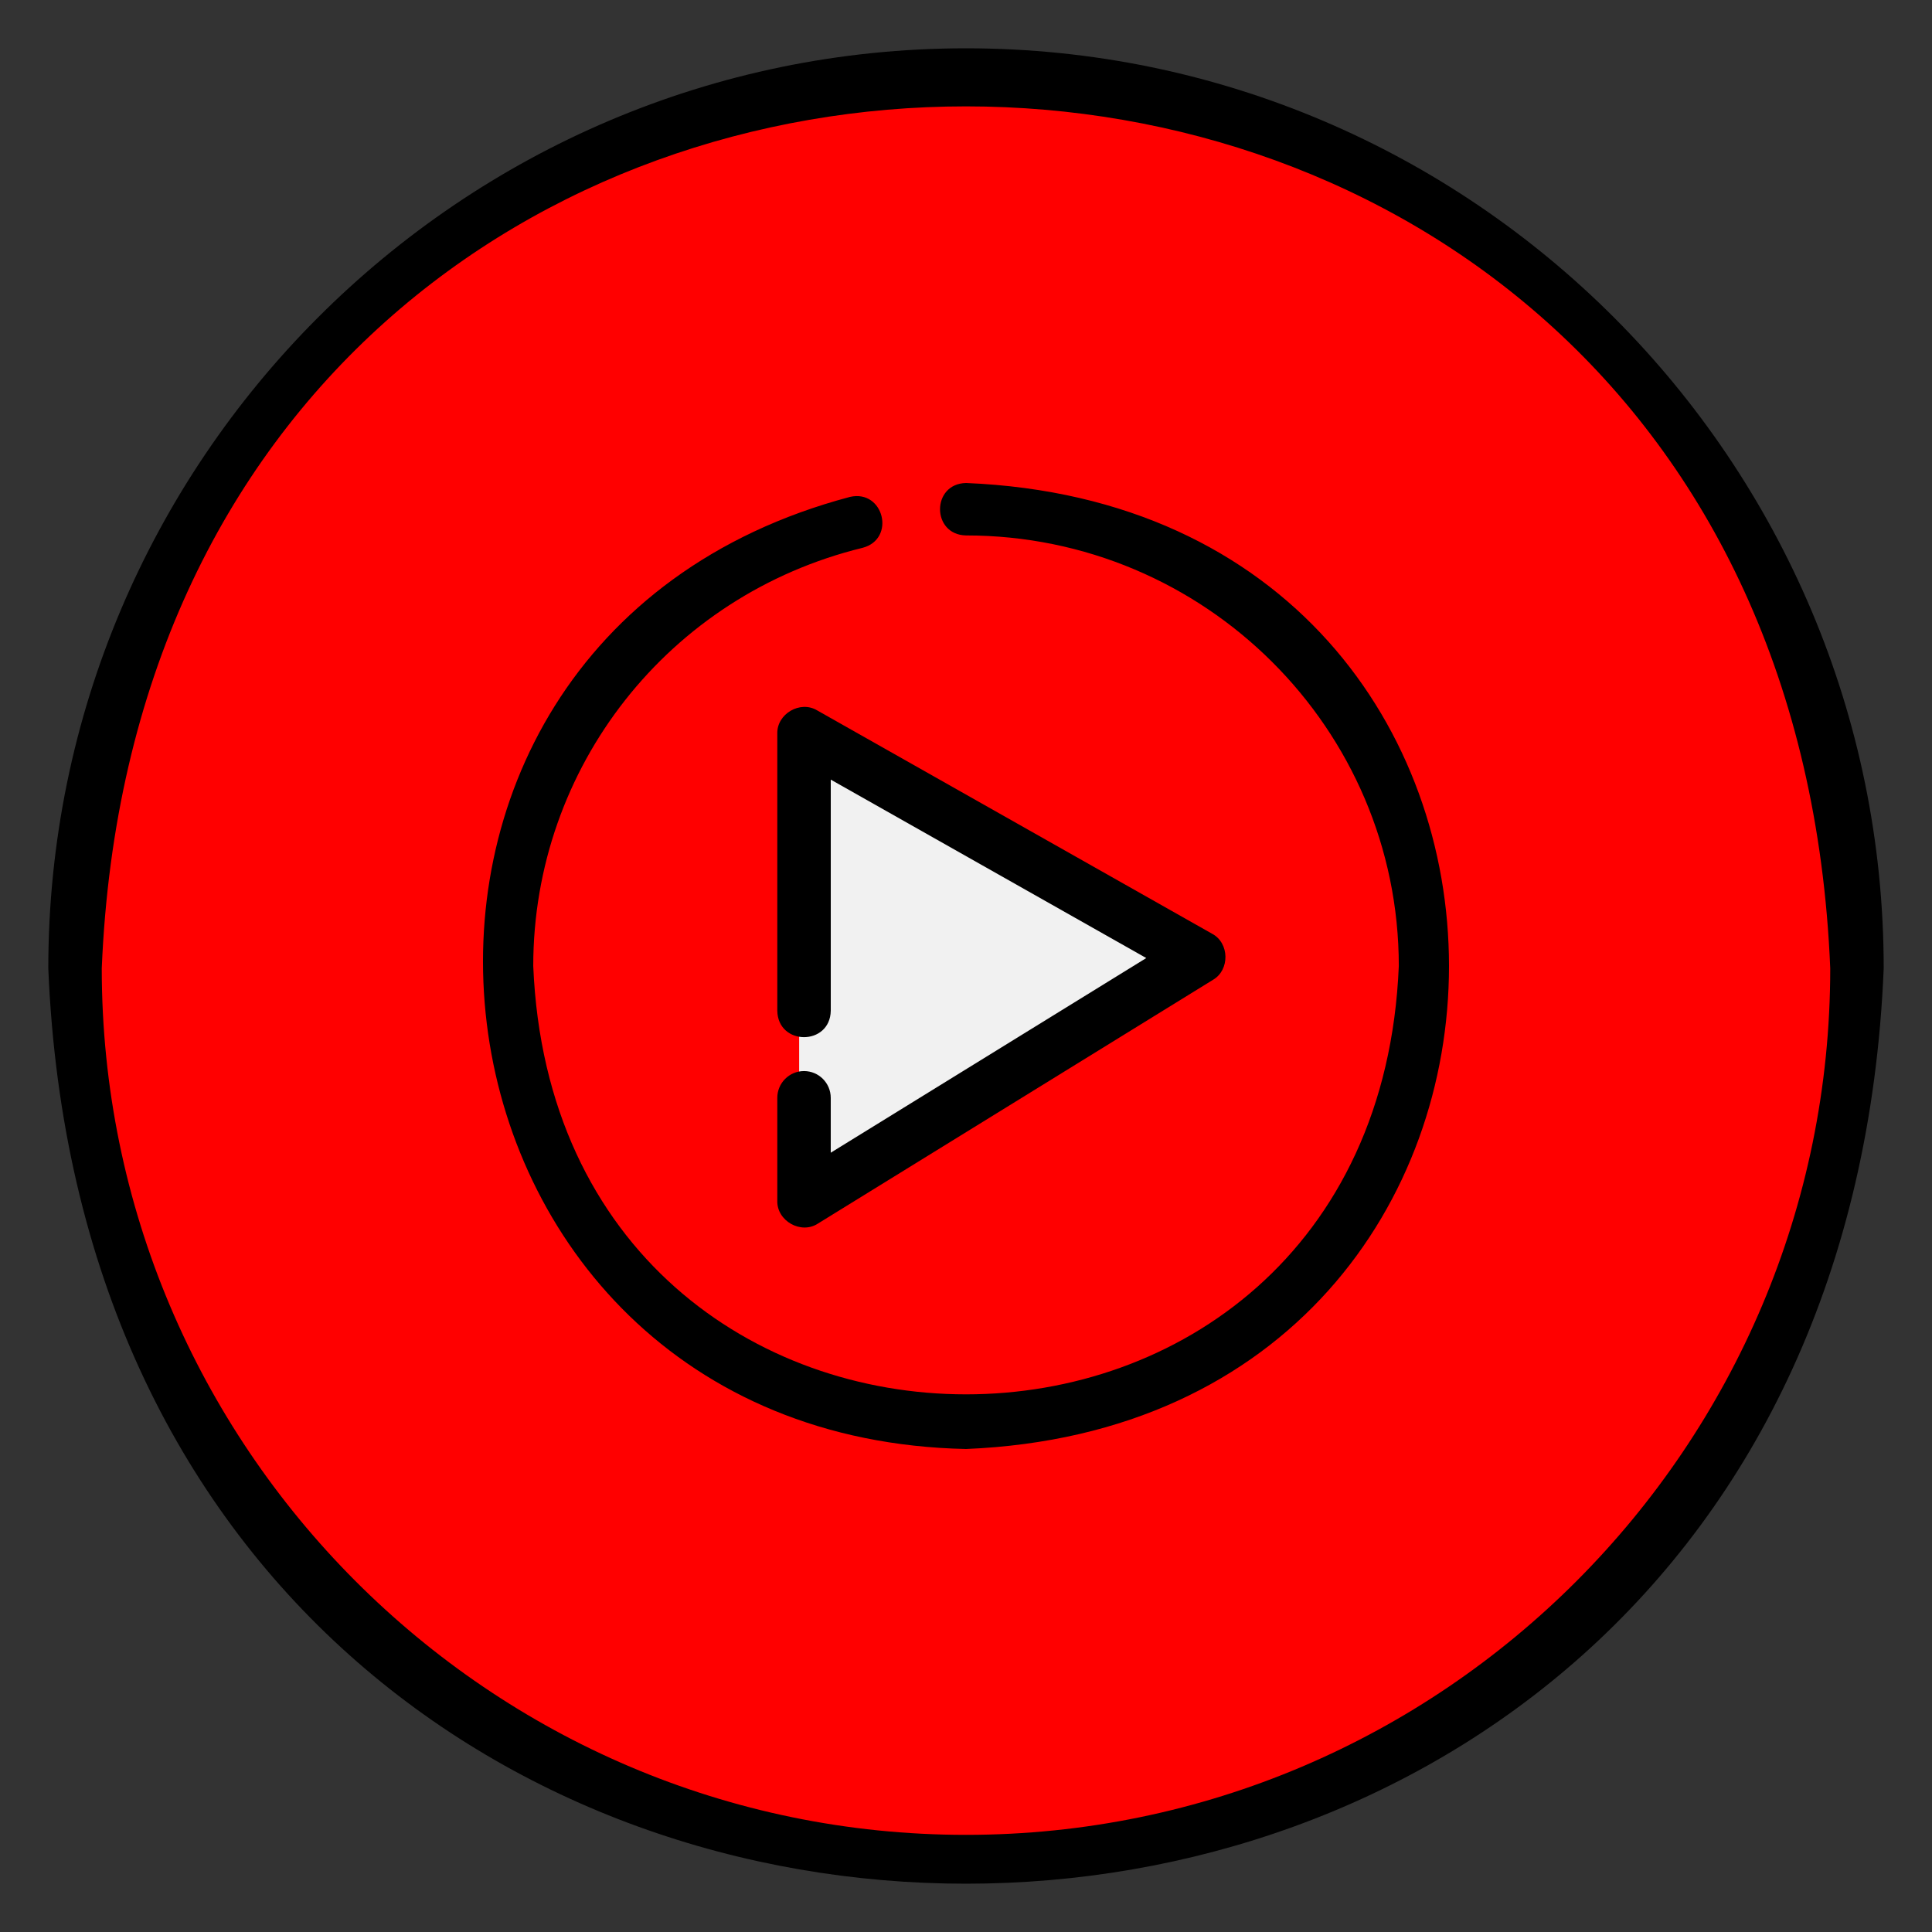 <svg xmlns="http://www.w3.org/2000/svg" enable-background="new 0 0 100 100" viewBox="0 0 100 100" id="youtube-music"><rect x="0" y="0" width="100" height="100" fill="#333333" stroke="none"/><path fill="red" d="M50.001,4.076c-25.329,0-45.863,20.588-45.863,45.984c2.416,60.997,89.319,60.98,91.726,0
				C95.863,24.664,75.33,4.076,50.001,4.076z"></path><path fill="red" d="M50.001,74.894c-13.713,0-24.829-11.117-24.829-24.83c1.308-32.936,48.356-32.926,49.659,0
				C74.83,63.777,63.714,74.894,50.001,74.894z"></path><path fill="#f1f1f1" d="M41.364,52.38c-0.001,2.486,0.001,7.596,0,10.099c0,0,21.051-12.955,21.051-12.955L41.364,37.649V52.38z"></path><path d="M41.616,55.438c-0.764,0-1.383,0.621-1.383,1.387v5.322c-0.032,1.049,1.232,1.763,2.109,1.181
				c0,0,20.438-12.61,20.438-12.61c0.884-0.51,0.861-1.914-0.045-2.389c0,0-20.438-11.559-20.438-11.559
				c-0.878-0.53-2.095,0.177-2.064,1.208v14.338c0.033,1.824,2.735,1.823,2.767,0c0,0,0-11.963,0-11.963l16.331,9.236L42.999,59.664
				v-2.839C42.999,56.059,42.38,55.438,41.616,55.438z"></path><path d="M50,2.5C23.808,2.5,2.5,23.863,2.5,50.123c2.609,63.179,92.401,63.16,95,0C97.5,23.863,76.192,2.5,50,2.5z M50,94.972
				c-24.666,0-44.733-20.119-44.733-44.849c2.457-59.498,87.018-59.481,89.466,0C94.733,74.853,74.666,94.972,50,94.972z"></path><path d="M50.001,25c-1.796,0.038-1.791,2.68,0,2.714c12.352,0,22.401,9.998,22.401,22.287c-1.229,29.561-43.573,29.56-44.801,0
				c0-10.296,7.009-19.197,17.046-21.646c1.733-0.453,1.1-3.033-0.65-2.636C15.419,33.297,20.434,74.378,50.001,75
				C83.339,73.626,83.327,26.368,50.001,25z"></path></svg>